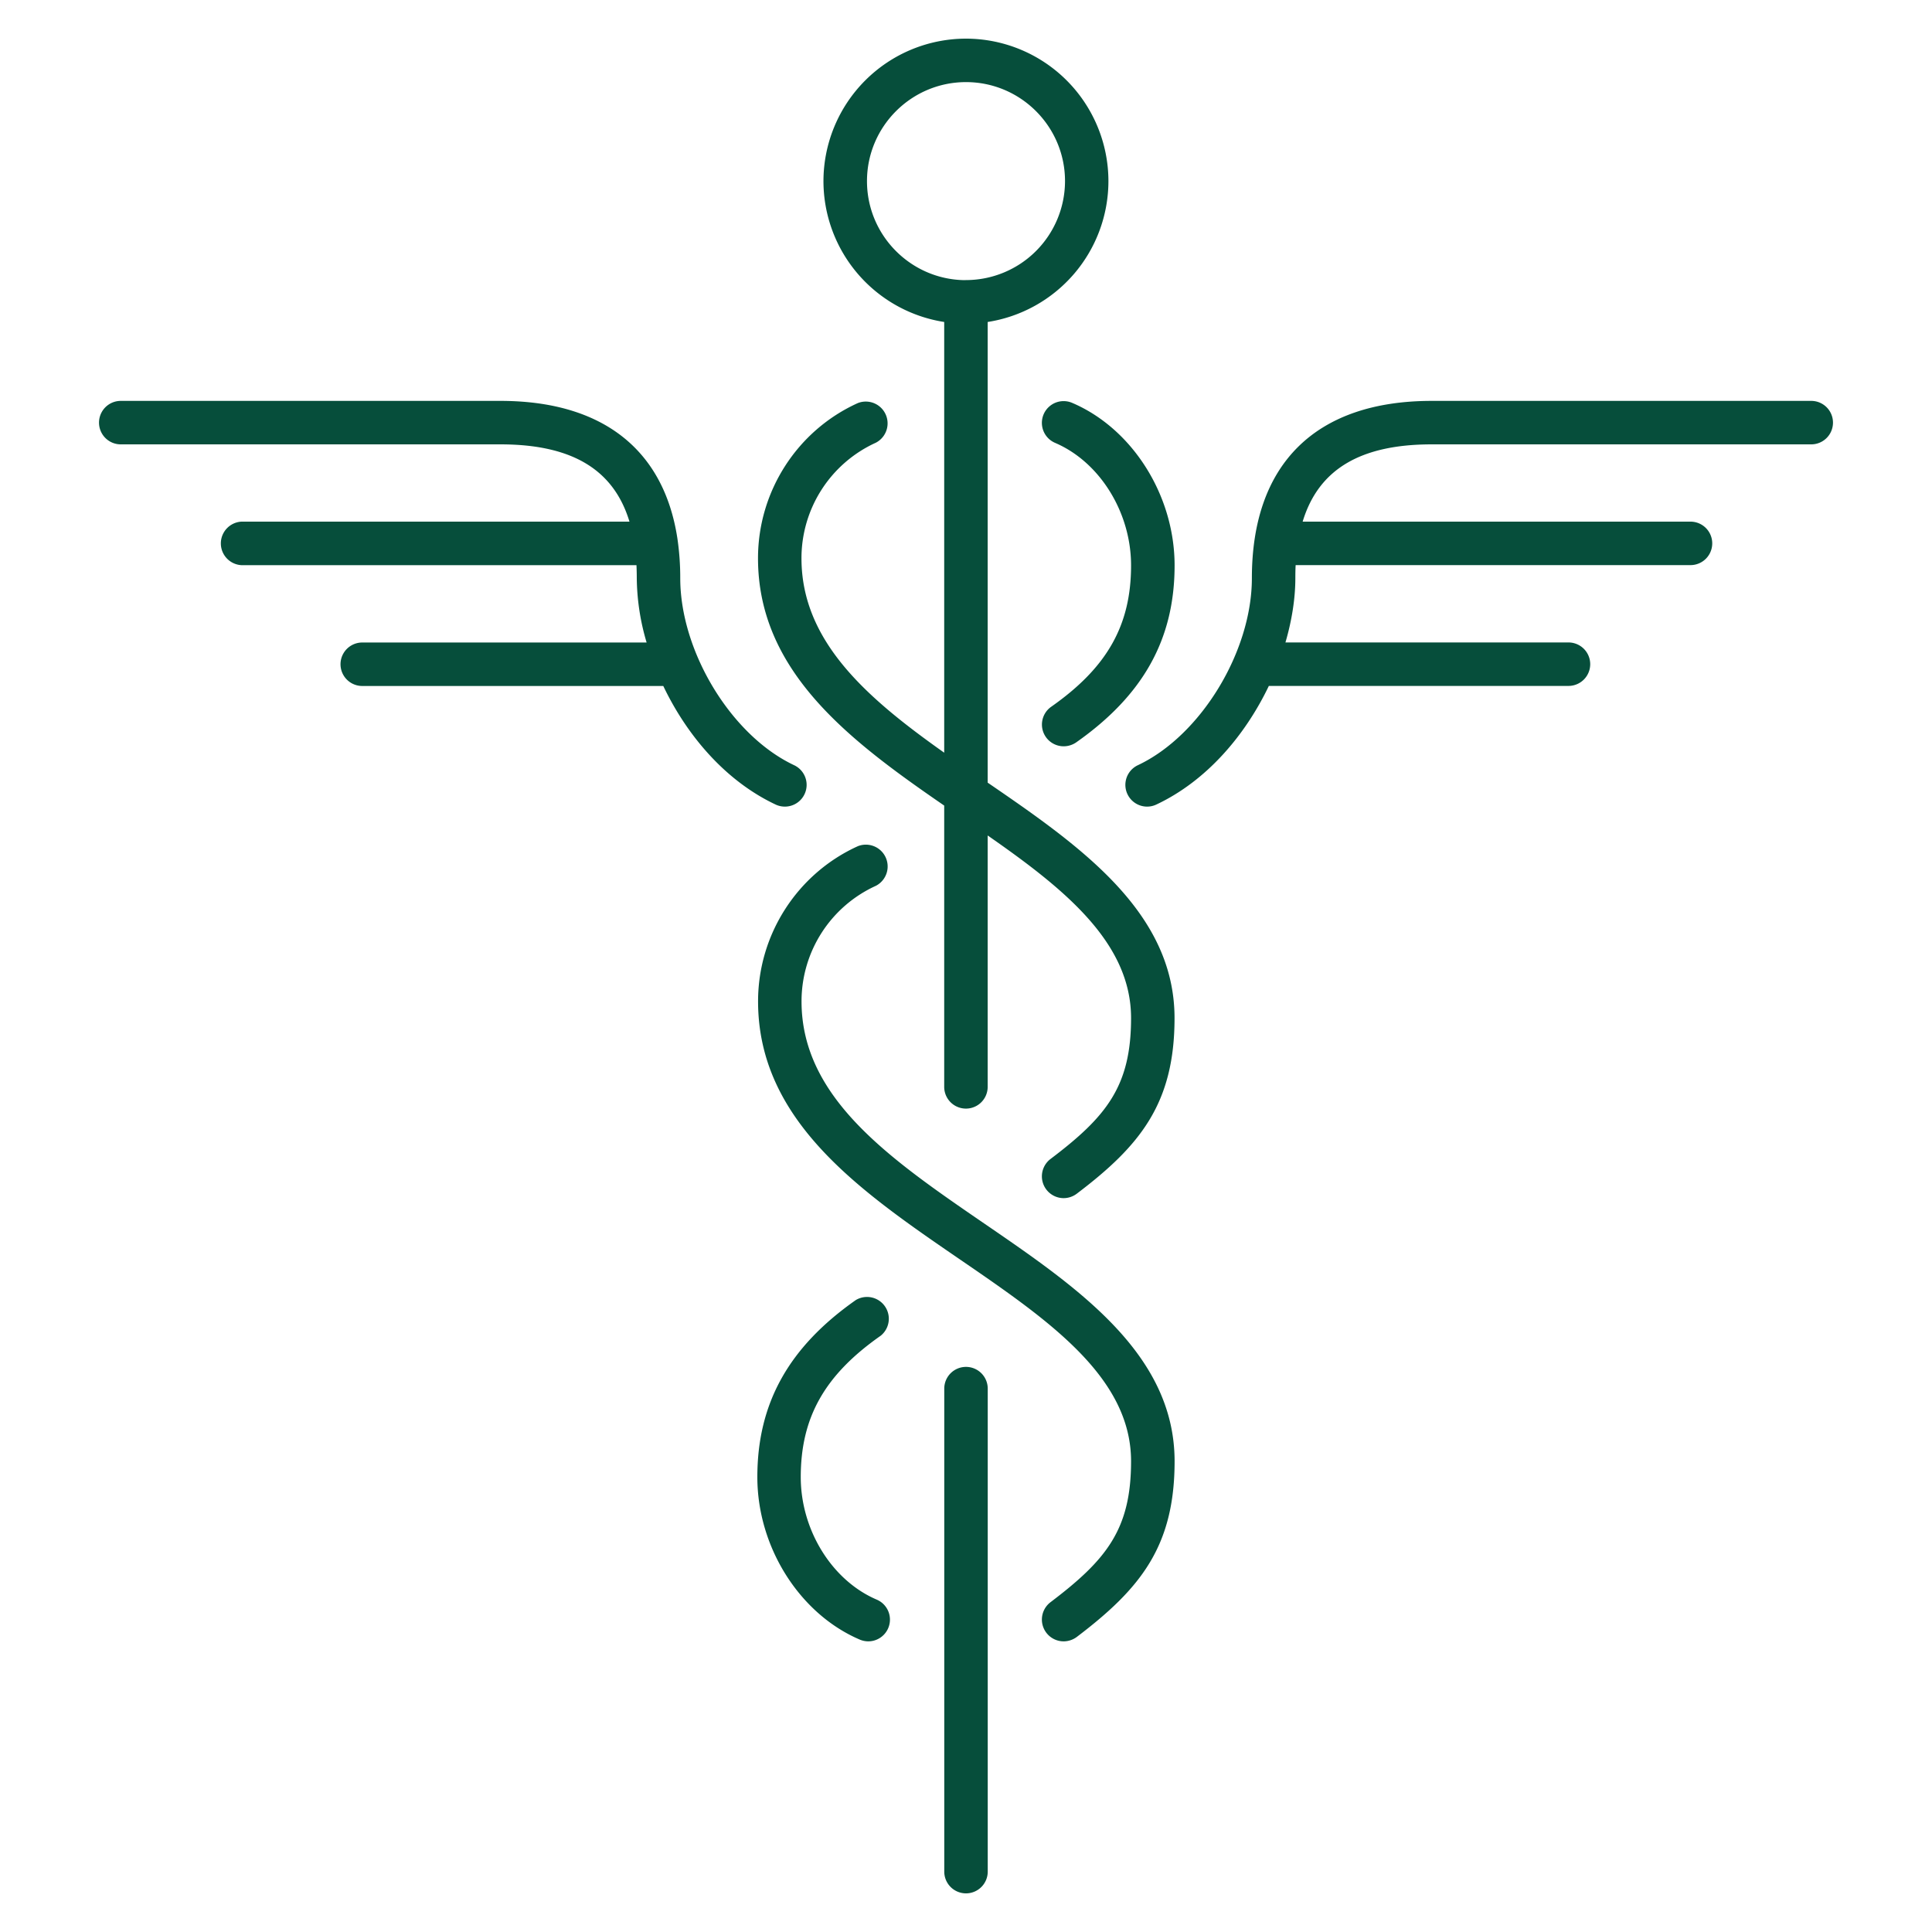 <svg fill="#064e3b" xmlns="http://www.w3.org/2000/svg" viewBox="0 0 32 32" xml:space="preserve" width="800" height="800" stroke="#064e3b" stroke-width="0"><g stroke="none"><path d="M16 31.36a.36.36 0 0 1-.36-.36v-8a.36.36 0 1 1 .72 0v8a.36.36 0 0 1-.36.36zm-1.618-4.174a.37.37 0 0 1-.141-.029c-.999-.427-1.697-1.533-1.697-2.692 0-1.22.518-2.151 1.631-2.932a.361.361 0 0 1 .413.59c-.928.65-1.325 1.352-1.325 2.342 0 .879.518 1.714 1.259 2.03a.36.36 0 0 1-.14.691zm3.235 0a.361.361 0 0 1-.218-.648c.924-.7 1.335-1.204 1.335-2.335 0-1.4-1.379-2.346-2.839-3.346-1.642-1.125-3.339-2.288-3.339-4.272 0-1.106.649-2.115 1.654-2.57a.361.361 0 0 1 .297.657 2.101 2.101 0 0 0-1.231 1.914c0 1.604 1.47 2.612 3.026 3.679 1.55 1.062 3.153 2.159 3.153 3.939 0 1.412-.569 2.111-1.62 2.909a.369.369 0 0 1-.218.073zm0-7.341a.361.361 0 0 1-.218-.648c.924-.699 1.335-1.202 1.335-2.334 0-1.25-1.1-2.138-2.375-3.025v4.164a.36.36 0 1 1-.72 0v-4.659c-1.558-1.072-3.084-2.215-3.084-4.097 0-1.107.649-2.116 1.654-2.57a.361.361 0 0 1 .297.657 2.101 2.101 0 0 0-1.231 1.914c0 1.374 1.078 2.31 2.364 3.22V5.333a2.364 2.364 0 0 1-2-2.333 2.363 2.363 0 0 1 2.36-2.36A2.362 2.362 0 0 1 18.359 3a2.364 2.364 0 0 1-2 2.333v7.63c1.532 1.049 3.095 2.142 3.095 3.9 0 1.413-.569 2.113-1.62 2.909a.363.363 0 0 1-.217.073zM16 4.639A1.642 1.642 0 0 0 17.64 3c0-.904-.735-1.64-1.64-1.64s-1.64.736-1.64 1.64c0 .895.72 1.624 1.61 1.64l.03-.001zm3 8.721a.36.36 0 0 1-.153-.686c1.041-.491 1.888-1.88 1.888-3.098 0-1.894 1.059-2.936 2.979-2.936H30a.36.36 0 1 1 0 .72h-6.286c-1.178 0-1.875.411-2.138 1.28H28a.36.36 0 1 1 0 .72h-6.54c-.004.07-.005.142-.005.216 0 .334-.057.698-.164 1.065h4.688a.36.36 0 1 1 0 .72h-4.963c-.392.819-1.03 1.572-1.862 1.964a.353.353 0 0 1-.154.035zm-6 0a.359.359 0 0 1-.153-.034c-.832-.392-1.47-1.145-1.861-1.964H6a.36.36 0 1 1 0-.72h4.71a3.86 3.86 0 0 1-.163-1.065c0-.074-.002-.146-.005-.216H4a.361.361 0 0 1 0-.721h6.426c-.263-.869-.96-1.28-2.138-1.28H2a.36.36 0 1 1 0-.72h6.288c1.684 0 2.704.801 2.931 2.273a4.463 4.463 0 0 1 .048.663c0 1.218.846 2.608 1.886 3.098a.36.36 0 0 1-.153.686zm4.617-.999a.36.36 0 0 1-.207-.654c.929-.651 1.324-1.352 1.324-2.342 0-.879-.518-1.713-1.259-2.03a.36.36 0 0 1 .284-.662c.998.426 1.696 1.533 1.696 2.692 0 1.22-.519 2.151-1.631 2.932a.368.368 0 0 1-.207.064z"/><path style="fill:none" d="M0 0h32v32H0z"/></g></svg>